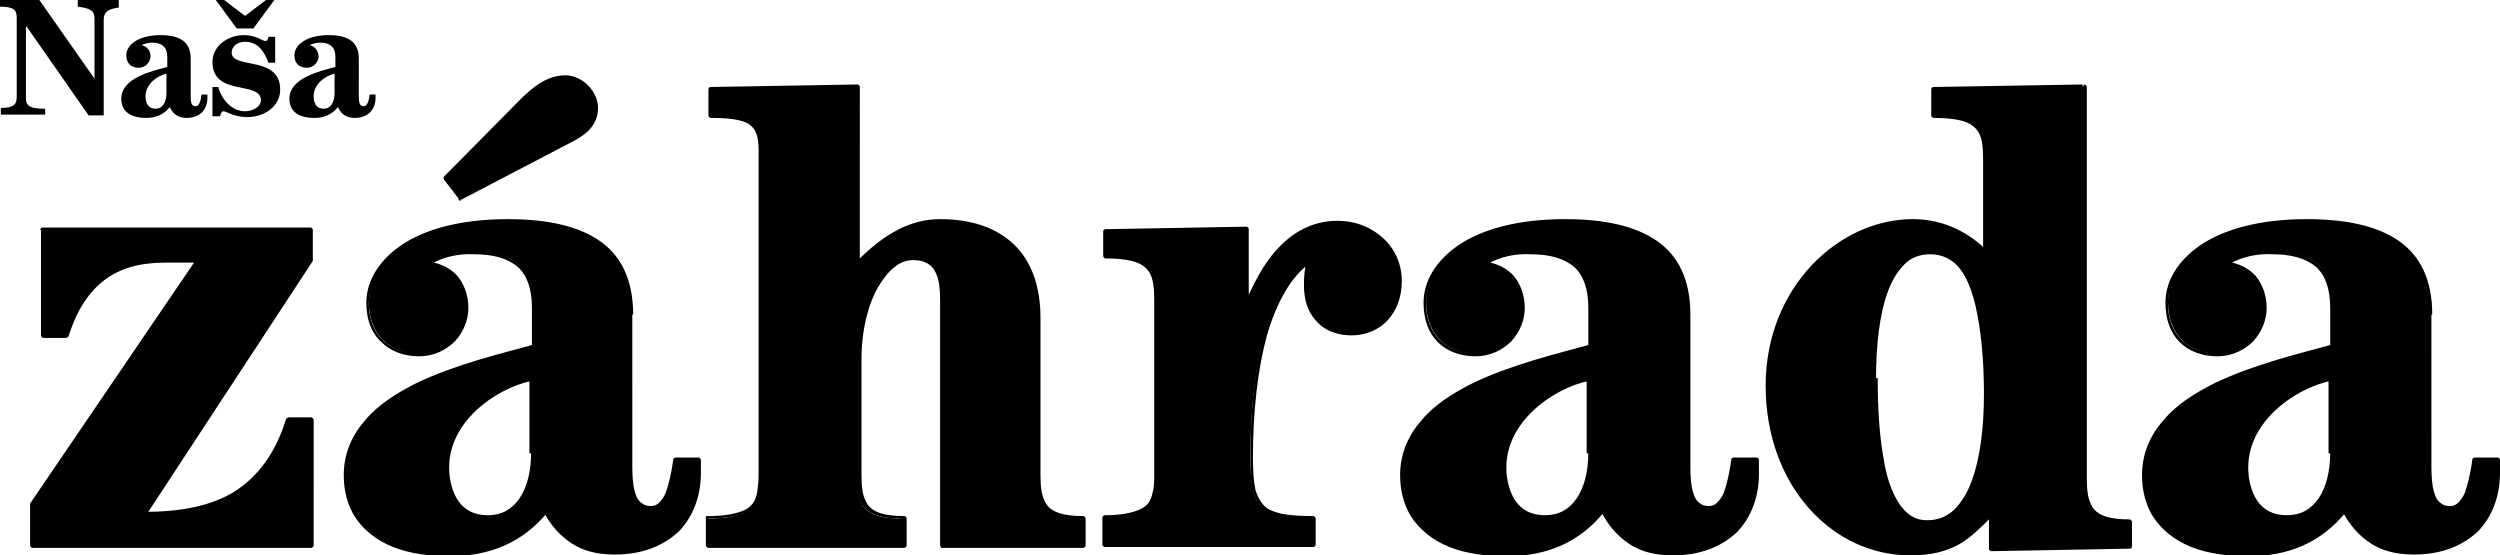 <?xml version="1.0" encoding="utf-8"?>
<!-- Generator: Adobe Illustrator 16.0.0, SVG Export Plug-In . SVG Version: 6.00 Build 0)  -->
<!DOCTYPE svg PUBLIC "-//W3C//DTD SVG 1.1//EN" "http://www.w3.org/Graphics/SVG/1.1/DTD/svg11.dtd">
<svg version="1.1" id="Vrstva_1" xmlns:x="http://ns.adobe.com/Extensibility/1.0/" xmlns:i="http://ns.adobe.com/AdobeIllustrator/10.0/" xmlns:graph="http://ns.adobe.com/Graphs/1.0/"
	 xmlns="http://www.w3.org/2000/svg" xmlns:xlink="http://www.w3.org/1999/xlink" xmlns:a="http://ns.adobe.com/AdobeSVGViewerExtensions/3.0/"
	 x="0px" y="0px" width="298.9px" height="66.4px" viewBox="0 0 298.9 66.4" style="enable-background:new 0 0 298.9 66.4;"
	 xml:space="preserve">
<style type="text/css">
<![CDATA[
	.st0{fill:black;}
]]>
</style>
<g>
	<path class="st0" d="M5.1,27.4v12.7h2.7c2-6.5,6-9,11.8-9h4L3.9,60.3v4.8h33.3V50.2h-2.7c-2.6,8.5-8.5,11.2-17.3,11.2l20-30.5v-3.5
		H5.1L5.1,27.4z M75.4,37.6c0-8-5.3-11.2-14.7-11.2c-11.2,0-16.6,4.9-16.6,9.7c0,3.9,2.5,6.2,6,6.2c3.3,0,5.6-2.6,5.6-5.5
		c0-3-1.9-4.9-4.4-5.2v-0.2c1.6-0.9,3.5-1.3,5.3-1.3c4.7,0,7.2,1.8,7.2,6.7v4.7c-7.2,2-22.5,5.1-22.5,15.3c0,7.1,6.2,9.4,12.4,9.4
		c4.7,0,8.5-1.5,11.5-5.2c1.8,3.5,4.4,5.2,8.4,5.2c6.6,0,10-4.2,10-9.6V55h-2.7c-0.4,3.1-1.1,5.8-2.9,5.8c-1.9,0-2.5-1.5-2.5-4.8
		V37.6L75.4,37.6z M63.8,54.1c0,4.7-2,7.7-5.4,7.7c-3.5,0-4.9-2.9-4.9-6c0-5.5,5.4-9.6,10.3-10.7V54.1L63.8,54.1z M55,23.7l13.6-7.1
		c1.8-0.9,2.6-2.2,2.6-3.6c0-1.9-1.7-3.6-3.6-3.6c-2.4,0-4.1,1.8-4.9,2.6l-9.4,9.5L55,23.7L55,23.7z M112.5,65.2h17v-3.2
		c-4.6,0-5.4-1.6-5.4-5.3V38c0-7.5-4.5-11.6-11.8-11.6c-3.3,0-6.4,1.5-9.9,5.1V10.4l-17.5,0.3v3.1c4.5,0,5.9,0.6,5.9,4.1v38.8
		c0,3.7-0.8,5.3-6.4,5.3v3.2h23.4v-3.2c-4.6,0-5.4-1.6-5.4-5.3V43c0-7.2,3.3-12.2,6.6-12.2c2.5,0,3.5,1.4,3.5,5.1V65.2L112.5,65.2z
		 M157,65.2v-3.2c-6.7,0-7.5-1.6-7.5-7.4c0-11.3,2.3-20.2,7-23.4c-0.2,0.9-0.3,1.7-0.3,2.8c0,3.1,1.7,5.7,5.4,5.7
		c3.3,0,5.7-2.5,5.7-6.3c0-3.9-3.1-6.9-7.4-6.9c-6,0-9.1,5.7-10.7,9.6H149v-8.6l-16.8,0.3v2.9c5.3,0,6.1,1.6,6.1,5.3v20.7
		c0,3.7-0.8,5.3-6.1,5.3v3.2H157L157,65.2z M201.8,37.6c0-8-5.3-11.2-14.7-11.2c-11.2,0-16.6,4.9-16.6,9.7c0,3.9,2.5,6.2,6,6.2
		c3.3,0,5.6-2.6,5.6-5.5c0-3-1.9-4.9-4.4-5.2v-0.2c1.6-0.9,3.5-1.3,5.3-1.3c4.7,0,7.2,1.8,7.2,6.7v4.7c-7.2,2-22.5,5.1-22.5,15.3
		c0,7.1,6.2,9.4,12.4,9.4c4.7,0,8.5-1.5,11.5-5.2c1.8,3.5,4.4,5.2,8.4,5.2c6.6,0,10-4.2,10-9.6V55h-2.7c-0.4,3.1-1.1,5.8-2.9,5.8
		c-1.9,0-2.5-1.5-2.5-4.8V37.6L201.8,37.6z M190.2,54.1c0,4.7-2,7.7-5.4,7.7c-3.5,0-4.9-2.9-4.9-6c0-5.5,5.4-9.6,10.3-10.7V54.1
		L190.2,54.1z M224,45.2c0-7.7,1.4-15.1,6.7-15.1c4.3,0,6.7,5.1,6.7,16.9c0,7.7-1.7,15.3-7.2,15.3C225.5,62.4,224,54.8,224,45.2
		L224,45.2z M249,10.4l-17.8,0.3v3.1c5.4,0,6.2,1.6,6.2,5.3v11.1c-2.1-2.2-5.1-3.7-8.7-3.7c-8.7,0-17.3,8-17.3,19.7c0,12,8,20,17,20
		c5.1,0,6.8-1.9,9.5-4.5h0.2v4l16.5-0.3v-2.9c-4.6,0-5.4-1.6-5.4-5.3V10.4L249,10.4z M290.5,37.6c0-8-5.3-11.2-14.7-11.2
		c-11.2,0-16.6,4.9-16.6,9.7c0,3.9,2.5,6.2,6,6.2c3.3,0,5.6-2.6,5.6-5.5c0-3-1.9-4.9-4.4-5.2v-0.2c1.6-0.9,3.5-1.3,5.3-1.3
		c4.7,0,7.2,1.8,7.2,6.7v4.7c-7.2,2-22.5,5.1-22.5,15.3c0,7.1,6.2,9.4,12.4,9.4c4.7,0,8.5-1.5,11.5-5.2c1.8,3.5,4.4,5.2,8.4,5.2
		c6.6,0,10-4.2,10-9.6V55h-2.7c-0.4,3.1-1.1,5.8-2.9,5.8c-1.9,0-2.5-1.5-2.5-4.8V37.6L290.5,37.6z M278.9,54.1c0,4.7-2,7.7-5.4,7.7
		c-3.5,0-4.9-2.9-4.9-6c0-5.5,5.4-9.6,10.3-10.7V54.1L278.9,54.1z"/>
	<path class="st0" d="M5.1,27.4H4.9v12.7c0,0.1,0,0.1,0.1,0.2c0.1,0.1,0.1,0.1,0.2,0.1h2.7c0.1,0,0.2-0.1,0.3-0.2
		c1-3.2,2.5-5.4,4.4-6.8c1.9-1.4,4.3-2,7.1-2h3.5L3.6,60.2c0,0,0,0.1,0,0.2v4.8c0,0.1,0,0.1,0.1,0.2c0.1,0.1,0.1,0.1,0.2,0.1h33.3
		c0.1,0,0.1,0,0.2-0.1c0.1-0.1,0.1-0.1,0.1-0.2V50.2c0-0.1,0-0.1-0.1-0.2c-0.1-0.1-0.1-0.1-0.2-0.1h-2.7c-0.1,0-0.2,0.1-0.3,0.2
		c-1.3,4.2-3.4,6.9-6.2,8.7c-2.8,1.7-6.4,2.4-10.8,2.4v0.3l0.2,0.2l20-30.5c0,0,0-0.1,0-0.2v-3.5c0-0.1,0-0.1-0.1-0.2
		c-0.1-0.1-0.1-0.1-0.2-0.1H5.1c-0.1,0-0.1,0-0.2,0.1c-0.1,0.1-0.1,0.1-0.1,0.2H5.1v0.3H37v3.2L17,61.3c-0.1,0.1-0.1,0.2,0,0.3
		c0,0.1,0.1,0.1,0.2,0.1c4.4,0,8.1-0.7,11.1-2.5c3-1.8,5.1-4.7,6.5-9l-0.3-0.1v0.3h2.4v14.4H4.1v-4.5l19.7-29.2
		c0.1-0.1,0.1-0.2,0-0.3c0-0.1-0.1-0.1-0.2-0.1h-4c-2.9,0-5.4,0.6-7.4,2.1c-2,1.5-3.6,3.8-4.6,7.1l0.3,0.1v-0.3H5.4V27.4H5.1v0.3
		V27.4L5.1,27.4z M75.4,37.6h0.3c0-4.1-1.4-7-4-8.8c-2.6-1.8-6.3-2.6-11-2.6c-5.6,0-9.9,1.2-12.7,3.1c-2.8,1.9-4.2,4.4-4.2,6.9
		c0,2,0.6,3.6,1.8,4.7c1.1,1.1,2.7,1.7,4.5,1.7c1.7,0,3.2-0.7,4.3-1.8c1-1.1,1.6-2.5,1.6-4c0-1.5-0.5-2.8-1.3-3.8
		c-0.8-0.9-2-1.5-3.3-1.7l0,0.3h0.3v-0.2h-0.3l0.1,0.2c1.5-0.9,3.4-1.3,5.2-1.2c2.3,0,4,0.5,5.2,1.5c1.1,1,1.7,2.6,1.7,4.9v4.7h0.3
		l-0.1-0.3c-3.6,1-9.2,2.3-14,4.6c-2.4,1.2-4.6,2.6-6.1,4.4c-1.6,1.8-2.6,4-2.6,6.6c0,1.8,0.4,3.3,1.1,4.6c1.1,1.9,2.8,3.2,4.8,4
		c2,0.8,4.4,1.1,6.8,1.1c4.7,0,8.7-1.6,11.7-5.3l-0.2-0.2L64.9,61c0.9,1.8,2.1,3.1,3.5,4c1.4,0.9,3.1,1.3,5.1,1.3
		c3.4,0,5.9-1.1,7.7-2.8c1.7-1.8,2.6-4.2,2.6-7V55c0-0.1,0-0.1-0.1-0.2c-0.1-0.1-0.1-0.1-0.2-0.1h-2.7c-0.1,0-0.3,0.1-0.3,0.2
		c-0.2,1.5-0.5,2.9-0.9,4c-0.2,0.5-0.5,0.9-0.8,1.2c-0.3,0.3-0.6,0.4-1,0.4c-0.4,0-0.8-0.1-1-0.3c-0.4-0.2-0.7-0.7-0.9-1.4
		c-0.2-0.7-0.3-1.7-0.3-2.9V37.6H75.4h-0.3V56c0,1.7,0.1,2.9,0.5,3.8c0.2,0.4,0.5,0.8,0.9,1c0.4,0.2,0.8,0.3,1.3,0.3
		c0.5,0,1-0.2,1.4-0.5c0.6-0.5,0.9-1.3,1.2-2.3c0.3-0.9,0.5-2.1,0.6-3.2l-0.3,0v0.3h2.4v1.2c0,2.6-0.8,4.9-2.5,6.6
		c-1.6,1.7-4,2.7-7.3,2.7c-2,0-3.5-0.4-4.8-1.2c-1.3-0.8-2.4-2.1-3.3-3.8c0-0.1-0.1-0.1-0.2-0.1c-0.1,0-0.2,0-0.2,0.1
		c-2.9,3.6-6.6,5.1-11.2,5.1c-3.1,0-6.1-0.6-8.4-2c-1.1-0.7-2.1-1.6-2.7-2.8c-0.7-1.2-1-2.6-1-4.3c0-2.5,0.9-4.5,2.4-6.2
		c2.3-2.6,5.9-4.4,9.6-5.8c3.7-1.4,7.6-2.3,10.2-3c0.1,0,0.2-0.1,0.2-0.3v-4.7c0-2.5-0.6-4.2-1.9-5.3c-1.3-1.1-3.1-1.6-5.5-1.6
		c-1.9,0-3.8,0.4-5.5,1.3c-0.1,0-0.1,0.1-0.1,0.2v0.2c0,0.1,0.1,0.3,0.2,0.3c1.2,0.2,2.2,0.7,2.9,1.5c0.7,0.8,1.2,2,1.2,3.4
		c0,2.7-2.2,5.3-5.4,5.3c-1.7,0-3.1-0.6-4.1-1.6c-1-1-1.6-2.5-1.6-4.3c0-2.3,1.3-4.6,4-6.4c2.7-1.8,6.8-3,12.4-3
		c4.7,0,8.3,0.8,10.7,2.5c2.4,1.7,3.7,4.4,3.7,8.4H75.4L75.4,37.6z M63.8,54.1h-0.3c0,2.3-0.5,4.2-1.4,5.5c-0.9,1.3-2.1,2-3.8,2
		c-1.7,0-2.8-0.7-3.5-1.7c-0.7-1-1.1-2.5-1.1-4c0-2.7,1.3-5,3.2-6.8c1.9-1.8,4.4-3.1,6.8-3.6l-0.1-0.3h-0.3v9H63.8h0.3v-9
		c0-0.1,0-0.2-0.1-0.2c-0.1-0.1-0.2-0.1-0.2-0.1c-2.5,0.6-5.1,1.9-7.1,3.8c-2,1.9-3.4,4.3-3.4,7.2c0,1.6,0.3,3.2,1.2,4.3
		c0.8,1.2,2.1,2,4,2c1.8,0,3.2-0.8,4.2-2.2c1-1.4,1.5-3.4,1.5-5.8H63.8L63.8,54.1z M55,23.7l0.1,0.2l13.6-7.1l-0.1-0.2l0.1,0.2
		c0.9-0.5,1.6-1,2.1-1.7c0.5-0.7,0.7-1.4,0.7-2.2c0-1-0.5-2-1.2-2.7c-0.7-0.7-1.7-1.2-2.7-1.2c-2.5,0-4.3,1.9-5.1,2.6l0,0l-9.4,9.5
		c-0.1,0.1-0.1,0.2,0,0.4l1.7,2.2C54.8,24,55,24,55.1,24L55,23.7l0.2-0.2l-1.5-2.1l9.2-9.3L62.7,12l0.2,0.2c0.8-0.7,2.5-2.5,4.7-2.5
		c0.8,0,1.7,0.4,2.3,1c0.6,0.6,1,1.5,1,2.3c0,0.7-0.2,1.3-0.6,1.9c-0.4,0.6-1,1.1-1.9,1.5l0,0l-13.6,7.1L55,23.7l0.2-0.2L55,23.7
		L55,23.7z M112.5,65.2v0.3h17c0.1,0,0.1,0,0.2-0.1c0.1-0.1,0.1-0.1,0.1-0.2v-3.2c0-0.1,0-0.1-0.1-0.2c-0.1-0.1-0.1-0.1-0.2-0.1
		c-1.1,0-2-0.1-2.7-0.3c-1-0.3-1.6-0.8-1.9-1.5c-0.4-0.8-0.5-1.8-0.5-3.2V38c0-3.8-1.1-6.8-3.2-8.8c-2.1-2-5.1-3-8.8-3
		c-3.4,0-6.6,1.6-10.1,5.2l0.2,0.2h0.3V10.4c0-0.1,0-0.1-0.1-0.2c-0.1-0.1-0.1-0.1-0.2-0.1l-17.5,0.3c-0.2,0-0.3,0.1-0.3,0.3v3.1
		c0,0.1,0,0.1,0.1,0.2c0.1,0.1,0.1,0.1,0.2,0.1c2.2,0,3.6,0.2,4.5,0.7c0.4,0.3,0.7,0.6,0.9,1.1c0.2,0.5,0.3,1.2,0.3,2v38.8
		c0,0.9-0.1,1.7-0.2,2.3c-0.2,1-0.7,1.6-1.5,2c-0.9,0.4-2.3,0.7-4.3,0.7c-0.1,0-0.1,0-0.2,0.1c-0.1,0.1-0.1,0.1-0.1,0.2v3.2
		c0,0.1,0,0.1,0.1,0.2c0.1,0.1,0.1,0.1,0.2,0.1h23.4c0.1,0,0.1,0,0.2-0.1c0.1-0.1,0.1-0.1,0.1-0.2v-3.2c0-0.1,0-0.1-0.1-0.2
		c-0.1-0.1-0.1-0.1-0.2-0.1c-1.1,0-2-0.1-2.7-0.3c-1-0.3-1.6-0.8-1.9-1.5c-0.4-0.8-0.5-1.8-0.5-3.2V43c0-3.6,0.8-6.6,2-8.7
		c0.6-1,1.3-1.9,2-2.4c0.7-0.6,1.5-0.8,2.2-0.8c0.6,0,1.1,0.1,1.5,0.3c0.6,0.3,1,0.7,1.3,1.5c0.3,0.7,0.4,1.8,0.4,3.1v29.2
		c0,0.1,0,0.1,0.1,0.2c0.1,0.1,0.1,0.1,0.2,0.1V65.2h0.3V35.9c0-1.9-0.3-3.2-0.9-4.1c-0.3-0.5-0.7-0.8-1.2-1
		c-0.5-0.2-1.1-0.3-1.7-0.3c-0.9,0-1.8,0.3-2.6,0.9c-2.4,1.8-4.3,6.1-4.3,11.5v13.6c0,0.9,0,1.7,0.2,2.4c0.2,1,0.7,1.9,1.6,2.4
		c0.9,0.5,2.1,0.7,3.9,0.7v-0.3h-0.3v2.9H84.7v-2.9h-0.3v0.3c1.4,0,2.5-0.1,3.4-0.3c1.3-0.3,2.2-0.9,2.7-1.8c0.5-0.9,0.6-2,0.6-3.4
		V17.9c0-0.9-0.1-1.6-0.3-2.2c-0.2-0.4-0.4-0.8-0.7-1.1c-0.5-0.4-1.2-0.7-2-0.9c-0.8-0.2-1.9-0.2-3.1-0.2v0.3h0.3V11l16.9-0.3v20.9
		c0,0.1,0.1,0.2,0.2,0.3c0.1,0,0.2,0,0.3-0.1c3.5-3.6,6.5-5.1,9.7-5.1c3.6,0,6.5,1,8.4,2.9c2,1.9,3.1,4.7,3.1,8.4v18.6
		c0,0.9,0,1.7,0.2,2.4c0.2,1,0.7,1.9,1.6,2.4c0.9,0.5,2.1,0.7,3.9,0.7v-0.3h-0.3v2.9h-16.7V65.2h0.3H112.5L112.5,65.2z M157,65.2
		h0.3v-3.2c0-0.1,0-0.1-0.1-0.2c-0.1-0.1-0.1-0.1-0.2-0.1c-1.7,0-2.9-0.1-3.9-0.3c-0.7-0.2-1.3-0.4-1.7-0.7c-0.6-0.5-1-1.2-1.3-2.1
		c-0.2-1-0.3-2.3-0.3-3.9c0-5.6,0.6-10.7,1.7-14.7c1.2-4,2.9-7,5.2-8.6l-0.2-0.2l-0.3,0c-0.2,0.9-0.3,1.7-0.3,2.9
		c0,1.6,0.4,3.1,1.4,4.2c0.9,1.1,2.4,1.8,4.3,1.8c1.7,0,3.3-0.7,4.3-1.8c1.1-1.2,1.7-2.8,1.7-4.7c0-2-0.8-3.8-2.2-5.1
		c-1.4-1.3-3.3-2.1-5.5-2.1c-3.1,0-5.5,1.5-7.2,3.4c-1.8,1.9-2.9,4.4-3.8,6.3l0.3,0.1v-0.3H149V36h0.3v-8.6c0-0.1,0-0.1-0.1-0.2
		s-0.1-0.1-0.2-0.1l-16.8,0.3c-0.2,0-0.3,0.1-0.3,0.3v2.9c0,0.1,0,0.1,0.1,0.2c0.1,0.1,0.1,0.1,0.2,0.1c1.3,0,2.3,0.1,3.1,0.3
		c1.2,0.3,1.8,0.8,2.2,1.5c0.4,0.8,0.5,1.8,0.5,3.2v20.7c0,0.9,0,1.7-0.2,2.3c-0.2,1-0.6,1.6-1.5,2c-0.9,0.4-2.2,0.7-4.2,0.7
		c-0.1,0-0.1,0-0.2,0.1c-0.1,0.1-0.1,0.1-0.1,0.2v3.2c0,0.1,0,0.1,0.1,0.2c0.1,0.1,0.1,0.1,0.2,0.1H157c0.1,0,0.1,0,0.2-0.1
		c0.1-0.1,0.1-0.1,0.1-0.2H157v-0.3h-24.5v-2.9h-0.3v0.3c1.3,0,2.4-0.1,3.3-0.3c1.3-0.3,2.1-0.9,2.6-1.8c0.5-0.9,0.6-2,0.6-3.4V35.9
		c0-0.9,0-1.7-0.2-2.4c-0.2-1.1-0.8-1.9-1.8-2.4c-1-0.5-2.4-0.7-4.4-0.7v0.3h0.3V28l16.2-0.3V36c0,0.1,0,0.1,0.1,0.2
		c0.1,0.1,0.1,0.1,0.2,0.1h0.2c0.1,0,0.2-0.1,0.3-0.2c0.8-1.9,2-4.3,3.7-6.1c1.7-1.9,3.9-3.2,6.8-3.2c2.1,0,3.9,0.7,5.1,1.9
		c1.3,1.2,2,2.8,2,4.7c0,1.8-0.6,3.3-1.5,4.4c-1,1-2.3,1.6-3.9,1.6c-1.8,0-3.1-0.6-3.9-1.6c-0.8-1-1.2-2.3-1.2-3.8
		c0-1.1,0.2-1.9,0.3-2.8c0-0.1,0-0.2-0.1-0.3c-0.1-0.1-0.2-0.1-0.3,0c-2.4,1.7-4.2,4.8-5.4,8.9c-1.2,4.1-1.7,9.1-1.7,14.8
		c0,1.5,0,2.6,0.2,3.6c0.1,0.7,0.4,1.4,0.7,1.9c0.5,0.8,1.3,1.3,2.4,1.7c1.1,0.3,2.5,0.4,4.4,0.4v-0.3h-0.3v3.2H157v-0.3V65.2
		L157,65.2z M201.8,37.6h0.3c0-4.1-1.4-7-4-8.8c-2.6-1.8-6.3-2.6-11-2.6c-5.6,0-9.9,1.2-12.7,3.1c-2.8,1.9-4.2,4.4-4.2,6.9
		c0,2,0.6,3.6,1.7,4.7s2.7,1.7,4.5,1.7c1.7,0,3.2-0.7,4.3-1.8c1-1.1,1.6-2.5,1.6-4c0-1.5-0.5-2.8-1.3-3.8c-0.8-0.9-2-1.5-3.3-1.7
		l0,0.3h0.3v-0.2h-0.3l0.1,0.2c1.5-0.9,3.4-1.3,5.2-1.2c2.3,0,4,0.5,5.2,1.5c1.1,1,1.7,2.6,1.7,4.9v4.7h0.3l-0.1-0.3
		c-3.6,1-9.2,2.3-14,4.6c-2.4,1.2-4.6,2.6-6.1,4.4c-1.6,1.8-2.6,4-2.6,6.6c0,1.8,0.4,3.3,1.1,4.6c1.1,1.9,2.8,3.2,4.8,4
		c2,0.8,4.4,1.1,6.8,1.1c4.8,0,8.7-1.6,11.7-5.3l-0.2-0.2l-0.2,0.1c0.9,1.8,2.1,3.1,3.5,4s3.1,1.3,5.1,1.3c3.4,0,5.9-1.1,7.7-2.8
		c1.7-1.8,2.6-4.2,2.6-7V55c0-0.1,0-0.1-0.1-0.2c-0.1-0.1-0.1-0.1-0.2-0.1h-2.7c-0.1,0-0.3,0.1-0.3,0.2c-0.2,1.5-0.5,2.9-0.9,4
		c-0.2,0.5-0.5,0.9-0.8,1.2c-0.3,0.3-0.6,0.4-1,0.4c-0.4,0-0.8-0.1-1-0.3c-0.4-0.2-0.7-0.7-0.9-1.4c-0.2-0.7-0.3-1.7-0.3-2.9V37.6
		H201.8h-0.3V56c0,1.7,0.1,2.9,0.5,3.8c0.2,0.4,0.5,0.8,0.9,1c0.4,0.2,0.8,0.3,1.3,0.3c0.5,0,1-0.2,1.4-0.5c0.6-0.5,0.9-1.3,1.2-2.3
		c0.3-0.9,0.5-2.1,0.6-3.2l-0.3,0v0.3h2.4v1.2c0,2.6-0.8,4.9-2.5,6.6c-1.6,1.7-4,2.7-7.3,2.7c-2,0-3.5-0.4-4.8-1.2
		c-1.3-0.8-2.4-2.1-3.3-3.8c0-0.1-0.1-0.1-0.2-0.1c-0.1,0-0.2,0-0.2,0.1c-2.9,3.6-6.6,5.1-11.2,5.1c-3.1,0-6.1-0.6-8.4-2
		c-1.1-0.7-2.1-1.6-2.7-2.8c-0.7-1.2-1-2.6-1-4.3c0-2.5,0.9-4.5,2.4-6.2c2.3-2.6,5.9-4.4,9.6-5.8c3.7-1.4,7.6-2.3,10.2-3
		c0.1,0,0.2-0.1,0.2-0.3v-4.7c0-2.5-0.6-4.2-1.9-5.3c-1.3-1.1-3.1-1.6-5.5-1.6c-1.9,0-3.8,0.4-5.5,1.3c-0.1,0-0.1,0.1-0.1,0.2v0.2
		c0,0.1,0.1,0.3,0.2,0.3c1.2,0.2,2.2,0.7,2.9,1.5c0.7,0.8,1.2,2,1.2,3.4c0,2.7-2.2,5.3-5.4,5.3c-1.7,0-3.1-0.6-4.1-1.6
		c-1-1-1.6-2.5-1.6-4.3c0-2.3,1.3-4.6,4-6.4c2.7-1.8,6.8-3,12.4-3c4.7,0,8.3,0.8,10.7,2.5c2.4,1.7,3.7,4.4,3.7,8.4H201.8L201.8,37.6
		z M190.2,54.1h-0.3c0,2.3-0.5,4.2-1.4,5.5c-0.9,1.3-2.1,2-3.8,2c-1.7,0-2.8-0.7-3.5-1.7c-0.7-1-1.1-2.5-1.1-4c0-2.7,1.3-5,3.2-6.8
		c1.9-1.8,4.4-3.1,6.8-3.6l-0.1-0.3h-0.3v9H190.2h0.3v-9c0-0.1,0-0.2-0.1-0.2c-0.1-0.1-0.2-0.1-0.2-0.1c-2.5,0.6-5.1,1.9-7.1,3.8
		c-2,1.9-3.4,4.3-3.4,7.2c0,1.6,0.3,3.2,1.2,4.3c0.8,1.2,2.1,2,4,2c1.8,0,3.2-0.8,4.2-2.2c1-1.4,1.5-3.4,1.5-5.8H190.2L190.2,54.1z
		 M224,45.2h0.3c0-3.8,0.4-7.6,1.4-10.3c0.5-1.4,1.2-2.5,2-3.3c0.8-0.8,1.8-1.2,3.1-1.2c1,0,1.9,0.3,2.7,0.9
		c1.2,0.9,2.1,2.7,2.7,5.3c0.6,2.6,1,6.1,1,10.5c0,3.8-0.4,7.6-1.5,10.5c-0.5,1.4-1.3,2.6-2.1,3.4c-0.9,0.8-1.9,1.2-3.2,1.2
		c-1.1,0-2-0.4-2.8-1.3c-1.1-1.2-2-3.4-2.4-6.1c-0.5-2.7-0.7-6-0.7-9.6H224h-0.3c0,4.8,0.4,9.1,1.3,12.3c0.5,1.6,1.1,2.9,2,3.8
		c0.8,0.9,1.9,1.4,3.2,1.4c1.4,0,2.6-0.5,3.6-1.4c1.5-1.3,2.4-3.4,3-5.9c0.6-2.5,0.8-5.4,0.8-8.3c0-5.9-0.6-10.2-1.8-13
		c-0.6-1.4-1.3-2.5-2.2-3.2c-0.9-0.7-1.9-1.1-3-1c-1.4,0-2.5,0.5-3.4,1.3c-1.4,1.3-2.2,3.3-2.8,5.8c-0.5,2.5-0.7,5.3-0.7,8.2H224
		L224,45.2z M249,10.4l0-0.3l-17.8,0.3c-0.2,0-0.3,0.1-0.3,0.3v3.1c0,0.1,0,0.1,0.1,0.2c0.1,0.1,0.1,0.1,0.2,0.1
		c1.3,0,2.4,0.1,3.2,0.3c1.2,0.3,1.8,0.8,2.2,1.5c0.4,0.7,0.5,1.8,0.5,3.2v11.1h0.3l0.2-0.2c-2.2-2.2-5.2-3.8-8.9-3.8
		c-8.9,0-17.6,8.2-17.6,19.9c0,6,2,11.1,5.2,14.7c3.2,3.6,7.5,5.6,12.1,5.6c2.6,0,4.3-0.5,5.8-1.3c1.4-0.8,2.6-2,3.9-3.3l-0.2-0.2
		v0.3h0.2v-0.3h-0.3v4c0,0.1,0,0.1,0.1,0.2c0.1,0.1,0.1,0.1,0.2,0.1l16.5-0.3c0.2,0,0.3-0.1,0.3-0.3v-2.9c0-0.1,0-0.1-0.1-0.2
		c-0.1-0.1-0.1-0.1-0.2-0.1c-1.1,0-2-0.1-2.7-0.3c-1-0.3-1.6-0.8-1.9-1.5c-0.4-0.8-0.5-1.8-0.5-3.2V10.4c0-0.1,0-0.1-0.1-0.2
		c-0.1-0.1-0.1-0.1-0.2-0.1L249,10.4h-0.3v46.7c0,0.9,0,1.7,0.2,2.4c0.2,1,0.7,1.9,1.6,2.4c0.9,0.5,2.1,0.7,3.9,0.7v-0.3h-0.3V65
		l-15.9,0.3v-3.7c0-0.1,0-0.1-0.1-0.2c-0.1-0.1-0.1-0.1-0.2-0.1h-0.2c-0.1,0-0.1,0-0.2,0.1c-1.3,1.3-2.4,2.4-3.8,3.2
		c-1.4,0.8-3,1.2-5.5,1.2c-8.9,0-16.7-7.9-16.7-19.7c0-5.8,2.1-10.6,5.3-14c3.2-3.4,7.5-5.4,11.7-5.4c3.6,0,6.4,1.5,8.6,3.6
		c0.1,0.1,0.2,0.1,0.3,0.1c0.1,0,0.2-0.1,0.2-0.3V19.1c0-0.9,0-1.7-0.2-2.4c-0.2-1.1-0.8-1.9-1.8-2.4c-1-0.5-2.4-0.7-4.5-0.7v0.3
		h0.3V11l17.5-0.3L249,10.4h-0.3H249L249,10.4z M290.5,37.6h0.3c0-4.1-1.4-7-4-8.8c-2.6-1.8-6.3-2.6-11-2.6c-5.6,0-9.9,1.2-12.7,3.1
		c-2.8,1.9-4.2,4.4-4.2,6.9c0,2,0.6,3.6,1.7,4.7c1.1,1.1,2.7,1.7,4.5,1.7c1.7,0,3.2-0.7,4.3-1.8c1-1.1,1.6-2.5,1.6-4
		c0-1.5-0.5-2.8-1.3-3.8c-0.8-0.9-2-1.5-3.3-1.7l0,0.3h0.3v-0.2h-0.3l0.1,0.2c1.5-0.9,3.4-1.3,5.2-1.2c2.3,0,4,0.5,5.2,1.5
		c1.1,1,1.7,2.6,1.7,4.9v4.7h0.3l-0.1-0.3c-3.6,1-9.2,2.3-14,4.6c-2.4,1.2-4.6,2.6-6.1,4.4c-1.6,1.8-2.6,4-2.6,6.6
		c0,1.8,0.4,3.3,1.1,4.6c1.1,1.9,2.8,3.2,4.8,4c2,0.8,4.4,1.1,6.8,1.1c4.8,0,8.7-1.6,11.7-5.3l-0.2-0.2L280,61
		c0.9,1.8,2.1,3.1,3.5,4c1.4,0.9,3.1,1.3,5.1,1.3c3.4,0,5.9-1.1,7.7-2.8c1.7-1.8,2.6-4.2,2.6-7V55c0-0.1,0-0.1-0.1-0.2
		c-0.1-0.1-0.1-0.1-0.2-0.1h-2.7c-0.1,0-0.3,0.1-0.3,0.2c-0.2,1.5-0.5,2.9-0.9,4c-0.2,0.5-0.5,0.9-0.8,1.2c-0.3,0.3-0.6,0.4-1,0.4
		c-0.4,0-0.8-0.1-1-0.3c-0.4-0.2-0.7-0.7-0.9-1.4c-0.2-0.7-0.3-1.7-0.3-2.9V37.6H290.5h-0.3V56c0,1.7,0.1,2.9,0.5,3.8
		c0.2,0.4,0.5,0.8,0.9,1c0.4,0.2,0.8,0.3,1.3,0.3c0.5,0,1-0.2,1.4-0.5c0.6-0.5,0.9-1.3,1.2-2.3c0.3-0.9,0.5-2.1,0.6-3.2l-0.3,0v0.3
		h2.4v1.2c0,2.6-0.8,4.9-2.5,6.6c-1.6,1.7-4,2.7-7.3,2.7c-2,0-3.5-0.4-4.8-1.2c-1.3-0.8-2.4-2.1-3.3-3.8c0-0.1-0.1-0.1-0.2-0.1
		c-0.1,0-0.2,0-0.2,0.1c-2.9,3.6-6.6,5.1-11.2,5.1c-3.1,0-6.1-0.6-8.4-2c-1.1-0.7-2.1-1.6-2.7-2.8c-0.7-1.2-1-2.6-1-4.3
		c0-2.5,0.9-4.5,2.4-6.2c2.3-2.6,5.9-4.4,9.6-5.8c3.7-1.4,7.6-2.3,10.2-3c0.1,0,0.2-0.1,0.2-0.3v-4.7c0-2.5-0.6-4.2-1.9-5.3
		c-1.3-1.1-3.1-1.6-5.5-1.6c-1.9,0-3.8,0.4-5.5,1.3c-0.1,0-0.1,0.1-0.1,0.2v0.2c0,0.1,0.1,0.3,0.2,0.3c1.2,0.2,2.2,0.7,2.9,1.5
		c0.7,0.8,1.2,2,1.2,3.4c0,2.7-2.2,5.3-5.4,5.3c-1.7,0-3.1-0.6-4.1-1.6c-1-1-1.6-2.5-1.6-4.3c0-2.3,1.3-4.6,4-6.4
		c2.7-1.8,6.8-3,12.4-3c4.7,0,8.3,0.8,10.7,2.5c2.4,1.7,3.7,4.4,3.7,8.4H290.5L290.5,37.6z M278.9,54.1h-0.3c0,2.3-0.5,4.2-1.4,5.5
		c-0.9,1.3-2.1,2-3.8,2c-1.7,0-2.8-0.7-3.5-1.7c-0.7-1-1.1-2.5-1.1-4c0-2.7,1.3-5,3.2-6.8c1.9-1.8,4.4-3.1,6.8-3.6l-0.1-0.3h-0.3v9
		H278.9h0.3v-9c0-0.1,0-0.2-0.1-0.2c-0.1-0.1-0.2-0.1-0.2-0.1c-2.5,0.6-5.1,1.9-7.1,3.8c-2,1.9-3.4,4.3-3.4,7.2
		c0,1.6,0.3,3.2,1.2,4.3c0.8,1.2,2.1,2,4,2c1.8,0,3.2-0.8,4.2-2.2c1-1.4,1.5-3.4,1.5-5.8H278.9L278.9,54.1z"/>
	<path class="st0" d="M0,0.8c1.5,0,2,0.3,2,1.3v9.5c0,1-0.5,1.3-1.9,1.3v0.8h5.3V13c-1.8,0-2.3-0.3-2.3-1.3V3.2h0.1l7.4,10.6h1.8
		V2.4c0-1,0.5-1.3,1.8-1.5V0H9.3v0.8c1.6,0.2,2,0.5,2,1.5v7.1h0h0L4.7,0H0V0.8L0,0.8z M22.8,7c0-2-1.3-2.8-3.6-2.8
		c-2.7,0-4.1,1.2-4.1,2.4c0,1,0.6,1.5,1.5,1.5c0.8,0,1.4-0.7,1.4-1.4c0-0.7-0.5-1.2-1.1-1.3v0c0.4-0.2,0.9-0.3,1.3-0.3
		c1.1,0,1.8,0.5,1.8,1.7v1.2c-1.8,0.5-5.5,1.3-5.5,3.8c0,1.8,1.5,2.3,3,2.3c1.1,0,2.1-0.4,2.8-1.3c0.4,0.9,1.1,1.3,2,1.3
		c1.6,0,2.5-1,2.5-2.4v-0.4h-0.7c-0.1,0.8-0.3,1.4-0.7,1.4c-0.5,0-0.6-0.4-0.6-1.2V7L22.8,7z M19.9,11.1c0,1.2-0.5,1.9-1.3,1.9
		c-0.9,0-1.2-0.7-1.2-1.5c0-1.4,1.3-2.4,2.5-2.7V11.1L19.9,11.1z M25.5,13.9h0.8c0.1-0.3,0.2-0.6,0.4-0.6c0.4,0,1.2,0.7,2.9,0.7
		c1.9,0,3.9-1.2,3.9-3.3c0-4.1-5.8-2.4-5.8-4.4c0-0.7,0.6-1.3,1.6-1.3c1.6,0,2.3,1.2,2.8,2.5h0.8V4.4h-0.8C32,4.7,32,4.9,31.7,4.9
		c-0.3,0-1.1-0.7-2.5-0.7c-2.1,0-3.8,1.4-3.8,3.2c0,4.2,5.8,2.2,5.8,4.6c0,0.7-0.9,1.3-1.9,1.3c-1.6,0-2.8-1.4-3.2-2.9h-0.7V13.9
		L25.5,13.9z M30.3,3.4L32.8,0h-1l-2.5,1.9L26.8,0h-1l2.5,3.4H30.3L30.3,3.4z M42.9,7c0-2-1.3-2.8-3.6-2.8c-2.7,0-4.1,1.2-4.1,2.4
		c0,1,0.6,1.5,1.5,1.5c0.8,0,1.4-0.7,1.4-1.4C38,6,37.6,5.5,37,5.4v0c0.4-0.2,0.9-0.3,1.3-0.3c1.1,0,1.8,0.5,1.8,1.7v1.2
		c-1.8,0.5-5.5,1.3-5.5,3.8c0,1.8,1.5,2.3,3,2.3c1.1,0,2.1-0.4,2.8-1.3c0.4,0.9,1.1,1.3,2,1.3c1.6,0,2.5-1,2.5-2.4v-0.4h-0.7
		c-0.1,0.8-0.3,1.4-0.7,1.4c-0.5,0-0.6-0.4-0.6-1.2V7L42.9,7z M40,11.1c0,1.2-0.5,1.9-1.3,1.9c-0.9,0-1.2-0.7-1.2-1.5
		c0-1.4,1.3-2.4,2.5-2.7V11.1L40,11.1z"/>
</g>
</svg>
